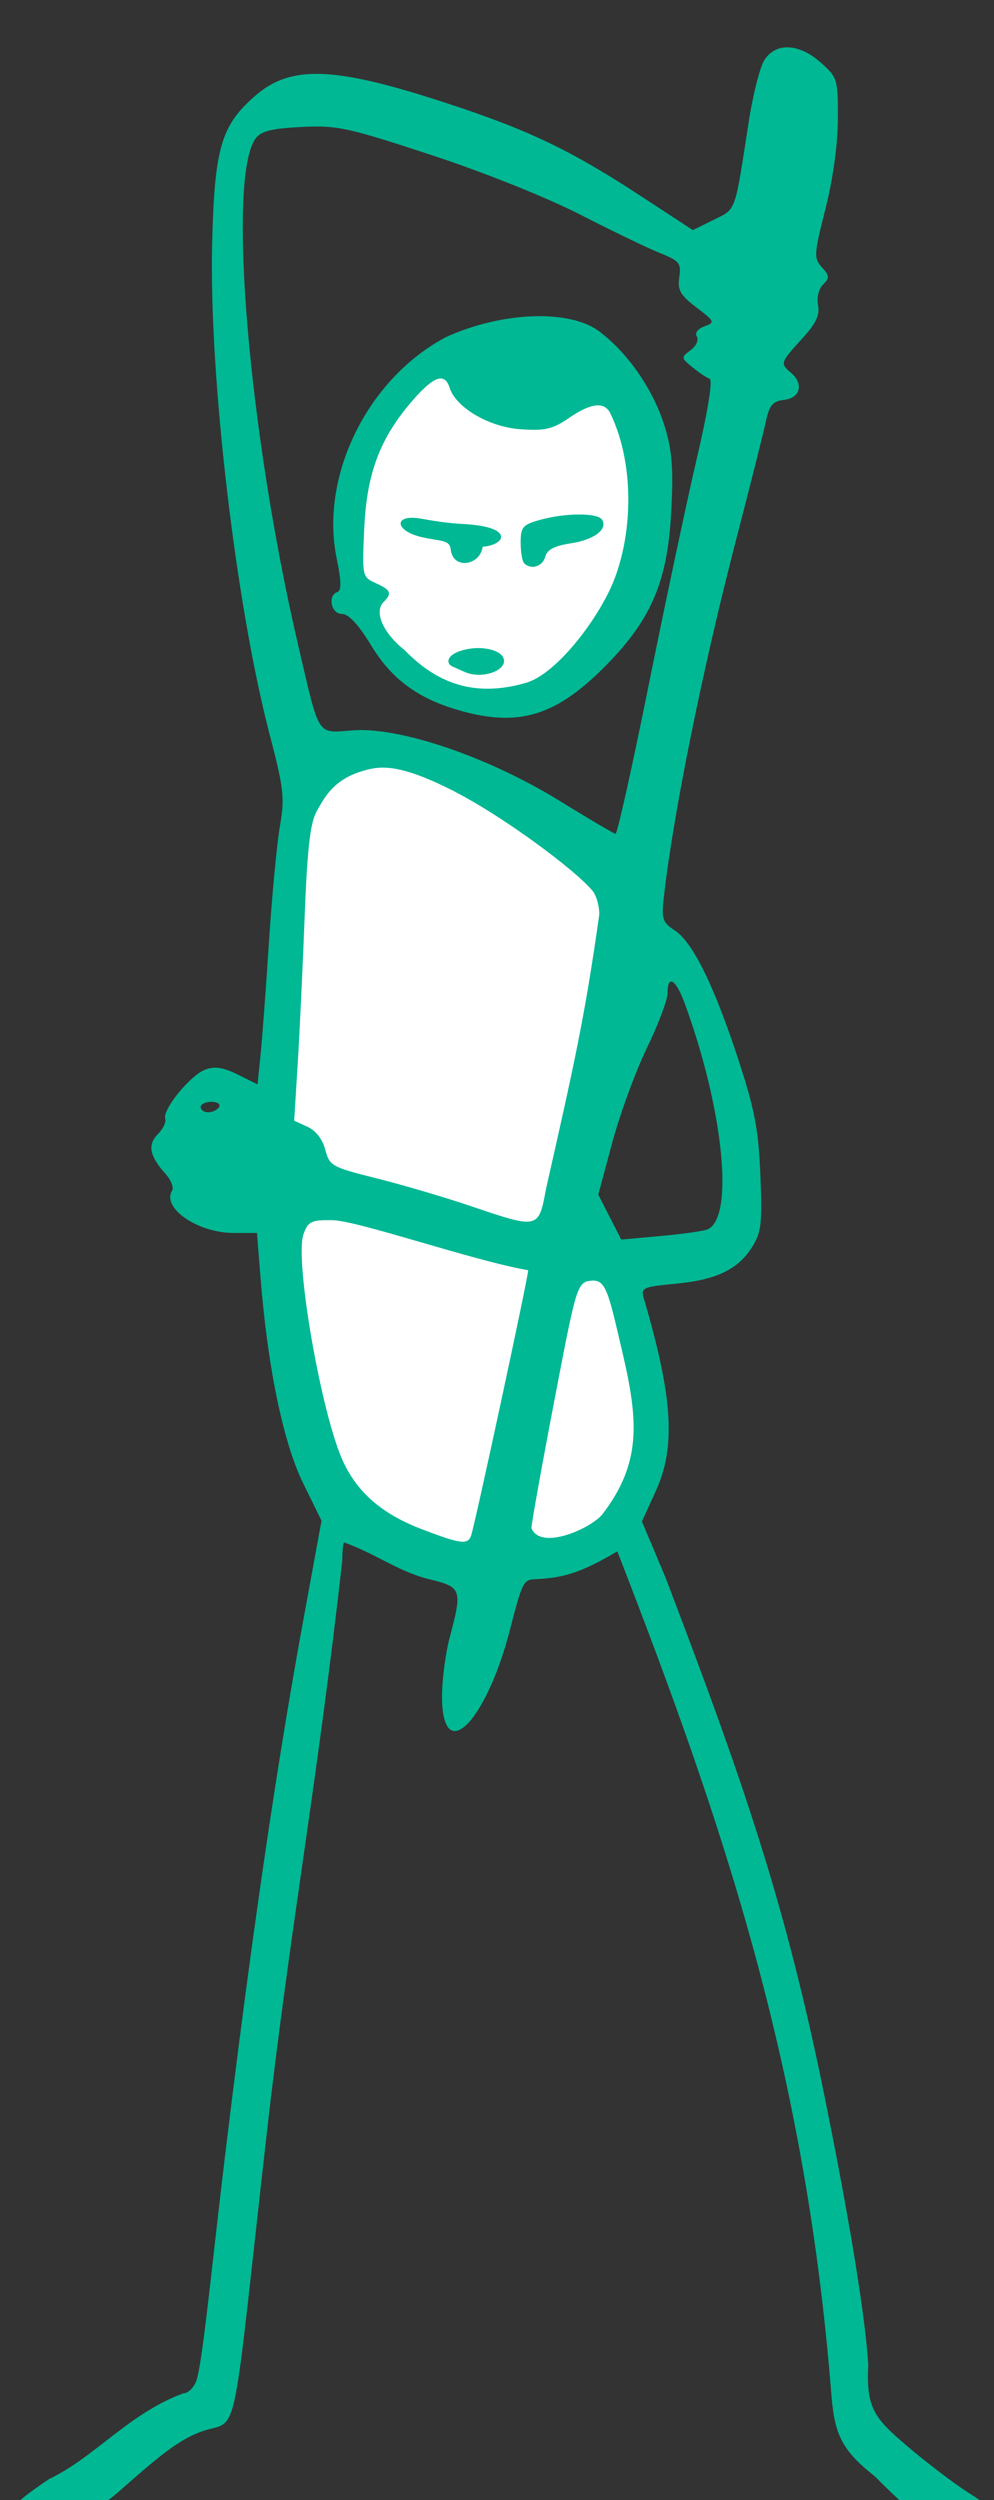 <?xml version="1.0" ?><svg height="354.501mm" viewBox="0 0 140.963 354.501" width="140.963mm" xmlns="http://www.w3.org/2000/svg">
    <rect x="0" y="0" width="140.963" height="354.501" fill="#333333" stroke="none"/>
    <path d="m 3860.597,16276.188 c -34.5,0.05 -63.192,27.081 -76.467,62.922 -11.172,47.415 14.344,114.042 57.291,125.344 42.947,11.302 98.974,-64.026 98.147,-112.434 -0.828,-48.409 -22.757,-64.961 -63.858,-74.146 -5.138,-1.148 -10.185,-1.692 -15.113,-1.686 z m -68.541,209.94 c -11.708,-0.161 -22.305,2.188 -33.166,6.152 0,0 -3.998,13.53 -9.101,40.59 -5.103,27.059 -17.988,214.832 3.447,299.015 21.435,84.183 65.651,100.791 123.164,96.694 57.513,-4.096 73.1,-75.716 66.617,-109.229 -6.482,-33.514 -44.273,-91.357 -44.273,-91.357 -1e-4,0 35.996,-118.167 33.928,-148.578 -2.069,-30.41 -48.547,-59.829 -87.027,-78.323 -21.645,-10.403 -38.535,-14.758 -53.588,-14.964 z" fill="#FFFFFF" transform="translate(8.493,181.786) matrix(0.265,0,0,0.265,-959.995,-4444.251)"/>
    <path d="m 3596.228,17433.62 c 0,-7.34 2.673,-10.23 20.767,-22.438 24.144,-11.435 42.809,-35.235 71.742,-45.789 2.406,0 5.481,-2.912 6.834,-6.471 3.282,-8.632 8.06,-59.343 15.351,-119.935 20.262,-168.413 36.031,-254.918 43.313,-294.669 l 8.395,-45.831 -9.87,-20.138 c -10.553,-21.531 -18.873,-61.566 -22.709,-109.265 l -1.975,-24.562 h -12.385 c -19.307,0 -38.759,-13.396 -32.995,-22.723 1.005,-1.626 -0.643,-5.706 -3.663,-9.065 -8.451,-9.402 -9.597,-15.471 -3.982,-21.084 2.763,-2.763 4.537,-6.488 3.941,-8.274 -1.6,-4.799 13.375,-23.21 21.341,-26.238 5.125,-1.95 9.599,-1.278 17.48,2.622 l 10.592,5.239 1.597,-15.678 c 0.878,-8.624 2.909,-35.892 4.513,-60.594 1.604,-24.702 4.234,-52.53 5.845,-61.842 2.64,-15.265 2.101,-20.092 -5.491,-49.124 -18.092,-69.182 -32.447,-191.498 -30.768,-262.161 1.22,-51.314 4.71,-63.481 22.758,-79.327 19.231,-16.886 42.13,-16.1 102.132,3.502 44.508,14.542 66.917,25.264 105.179,50.335 l 27.166,17.8 11.132,-5.507 c 12.23,-6.05 11.142,-3.007 18.817,-52.649 2.239,-14.481 6.032,-29.325 8.43,-32.984 6.182,-9.433 18.584,-8.8 30.151,1.546 8.889,7.947 9.165,8.863 9.095,30.176 -0.044,13.551 -2.596,31.974 -6.656,48.049 -6.164,24.406 -6.285,26.402 -1.9,31.246 4.08,4.509 4.162,5.696 0.635,9.226 -2.333,2.332 -3.475,7.053 -2.694,11.135 1.019,5.334 -1.137,9.802 -8.703,18.04 -11.417,12.432 -11.658,13.169 -5.874,17.968 7,5.812 5.181,13.55 -3.419,14.553 -6.383,0.743 -8.025,2.722 -10.051,12.116 -1.332,6.175 -8.486,34.596 -15.898,63.16 -17.965,69.232 -33.717,147.21 -38.595,191.06 -1.277,11.478 -0.664,13.309 5.888,17.603 9.637,6.313 21.087,29.596 34.05,69.24 8.747,26.748 10.761,37.333 11.752,61.755 1.054,25.987 0.524,30.541 -4.475,38.461 -7.6,12.043 -19.213,17.562 -41.303,19.624 -17.007,1.589 -18.254,2.159 -16.656,7.608 15.656,53.385 17.273,79.697 6.364,103.524 l -7.329,16.01 12.699,30.198 c 40.572,106.465 62.349,169.203 82.582,265.457 6.143,29.679 23.158,114.11 25.858,155.561 -1.359,23.478 3.771,28.985 20.447,43.259 10.191,8.723 24.902,19.952 32.689,24.953 17.633,11.321 21.609,16.035 20.445,24.242 -0.707,4.987 -2.978,6.669 -9.912,7.338 -12.394,1.2 -33.27,-12.71 -60.264,-40.158 -18.867,-14.732 -21.678,-23.767 -23.354,-46.043 -13.977,-173.776 -58.059,-304.009 -114.359,-448.816 -21.104,12.622 -30.656,14.197 -43.674,14.928 -6.433,0 -7.248,1.583 -13.56,26.259 -12.951,50.642 -36.641,74.151 -36.564,36.289 0.021,-8.926 1.898,-23.177 4.177,-31.668 6.647,-24.764 6.12,-26.521 -9.123,-30.428 -17.572,-3.766 -30.807,-14.358 -47.414,-20.099 -0.554,0 -1.008,4.273 -1.008,9.499 -13.749,122.403 -27.925,196.281 -40.59,308.118 -17.084,151.082 -15.034,153.063 -28.749,156.341 -13.111,3.135 -22.605,9.364 -46.039,30.213 -20.794,18.503 -34.86,24.745 -42.88,30.57 -9.932,5.141 -19.179,-2.835 -19.274,-11.263 z m 246.405,-526.988 c 1.873,-4.951 30.609,-138.399 30.593,-142.175 -29.721,-5.155 -91.237,-26.657 -104.969,-26.801 -11.173,-0.117 -12.815,0.675 -15.276,7.558 -4.868,13.611 9.647,96.76 21.237,121.657 7.747,16.642 20.901,28.007 41.646,35.981 21.005,8.075 24.933,8.628 26.768,3.78 z m 70.442,-11.75 c 20.638,-27.06 19.22,-49.365 10.748,-85.796 -7.865,-33.82 -8.999,-39.964 -17.265,-39.001 -7.329,0.854 -7.898,4.501 -19.621,65.666 -6.51,33.968 -11.901,63.97 -11.979,66.67 4.866,12.313 32.009,0.206 38.118,-7.539 z m 55.9,-152.201 c 14.703,-5.64 8.947,-63.871 -11.957,-120.969 -4.77,-13.029 -9.219,-15.668 -9.219,-5.466 0,3.555 -4.982,16.766 -11.072,29.358 -6.089,12.594 -14.427,35.381 -18.528,50.641 l -7.456,27.748 6.139,12.033 6.139,12.033 20.909,-1.895 c 11.5,-1.043 22.77,-2.609 25.045,-3.483 z m -86.225,-21.641 c 15.428,-68.138 20.856,-92.569 28.556,-147.098 0,-4.401 -1.579,-9.954 -3.509,-12.342 -8.781,-10.858 -48.308,-40.484 -76.181,-54.426 -28.766,-14.388 -38.352,-12.494 -47.552,-9.685 -15.434,4.712 -20.15,14.697 -23.537,20.521 -3.001,5.162 -5.225,12.817 -6.811,54.738 -1.034,27.314 -2.74,63.624 -3.793,80.684 l -1.913,31.018 7.151,3.26 c 4.413,2.01 8.046,6.709 9.488,12.276 2.233,8.617 3.451,9.297 27.478,15.308 13.828,3.459 36.51,10.145 50.405,14.857 36.283,12.302 36.271,12.305 40.218,-9.111 z m -174.958,-43.888 c 0.954,-1.545 -0.866,-2.807 -4.045,-2.807 -3.179,0 -5.78,1.262 -5.78,2.807 0,1.543 1.82,2.806 4.045,2.806 2.225,0 4.826,-1.263 5.78,-2.806 z m 229.95,-225.911 c 8.859,-43.967 20.46,-98.59 25.781,-121.384 5.864,-25.125 8.557,-41.816 6.837,-42.391 -1.56,-0.52 -5.695,-3.289 -9.19,-6.156 -6.187,-5.075 -6.213,-5.313 -1.012,-9.178 2.966,-2.201 4.446,-5.414 3.328,-7.223 -1.201,-1.943 0.433,-4.163 4.053,-5.501 5.784,-2.139 5.585,-2.608 -4.298,-10.147 -8.668,-6.611 -10.165,-9.258 -9.148,-16.184 1.097,-7.477 0.103,-8.723 -10.259,-12.862 -6.311,-2.52 -25.498,-11.766 -42.639,-20.545 -18.129,-9.287 -51.544,-22.664 -79.886,-31.982 -44.878,-14.754 -50.357,-15.936 -69.465,-14.972 -16.016,0.808 -21.597,2.214 -24.484,6.163 -15.294,20.915 -3.864,156.845 22.808,271.249 11.666,50.039 9.613,46.872 29.471,45.436 25.165,-1.819 72.375,14.293 110.194,37.609 15.67,9.661 29.236,17.665 30.146,17.787 0.91,0.127 8.904,-35.751 17.762,-79.719 z m -100.049,14.033 c -22.969,-6.323 -37.29,-16.702 -48.495,-35.146 -6.817,-11.222 -12.038,-16.844 -15.643,-16.844 -5.822,0 -7.822,-9.958 -2.365,-11.777 2.16,-0.719 2.038,-5.892 -0.42,-17.796 -9.15,-44.298 16.523,-96.363 58.466,-118.564 29.435,-13.426 65.867,-15.226 82.176,-2.941 15.89,12.057 29.535,32.267 35.395,52.423 3.536,12.165 4.196,22.386 2.91,45.083 -2.119,37.415 -11.211,57.844 -37.097,83.357 -25.118,24.756 -44.641,30.542 -74.926,22.205 z m 34.46,-15.153 c 14.261,-4.164 33.57,-27.453 43.87,-47.885 13.114,-26.016 15.175,-67.367 1.165,-96.283 -3.775,-7.791 -13.072,-3.708 -22.092,2.452 -8.829,6.031 -12.885,6.972 -26.048,6.045 -16.728,-1.177 -34.469,-11.553 -37.823,-22.121 -2.645,-8.333 -8.389,-6.419 -19.702,6.565 -17.537,20.131 -24.695,39.017 -26.032,68.684 -1.156,25.666 -1.106,25.901 6.183,29.225 8.14,3.707 8.854,5.43 4.186,10.101 -5.278,5.277 -0.284,16.629 11.377,25.866 16.234,16.686 36.228,25.728 64.916,17.351 z m -39.35,-8.648 c -3.566,-1.578 -3.176,-5.625 3.074,-8.004 10.141,-3.853 21.258,-1.353 23.692,2.58 4.217,6.825 -10.382,12.676 -20.331,8.272 z m -1.013,-62.627 c -0.609,-5.537 -5.386,-4.251 -15.882,-6.754 -14.407,-3.436 -14.865,-12.52 0.362,-9.731 5.997,1.098 13.836,2.375 22.807,2.856 26.354,1.413 22.618,10.985 9.792,12.139 -1.414,10.149 -15.889,12.319 -17.079,1.49 z m 39.282,7.302 c -1.029,-1.028 -1.871,-6.022 -1.871,-11.095 0,-8.269 1.091,-9.527 10.527,-12.149 13.559,-3.767 30.739,-3.779 33.059,-0.02 3.172,5.132 -4.358,10.77 -16.894,12.651 -8.639,1.296 -12.551,3.364 -13.543,7.155 -1.37,5.239 -7.592,7.148 -11.277,3.464 z" fill="#00B894" transform="translate(8.493,181.786) matrix(0.265,0,0,0.265,-959.995,-4444.251)"/>
</svg>